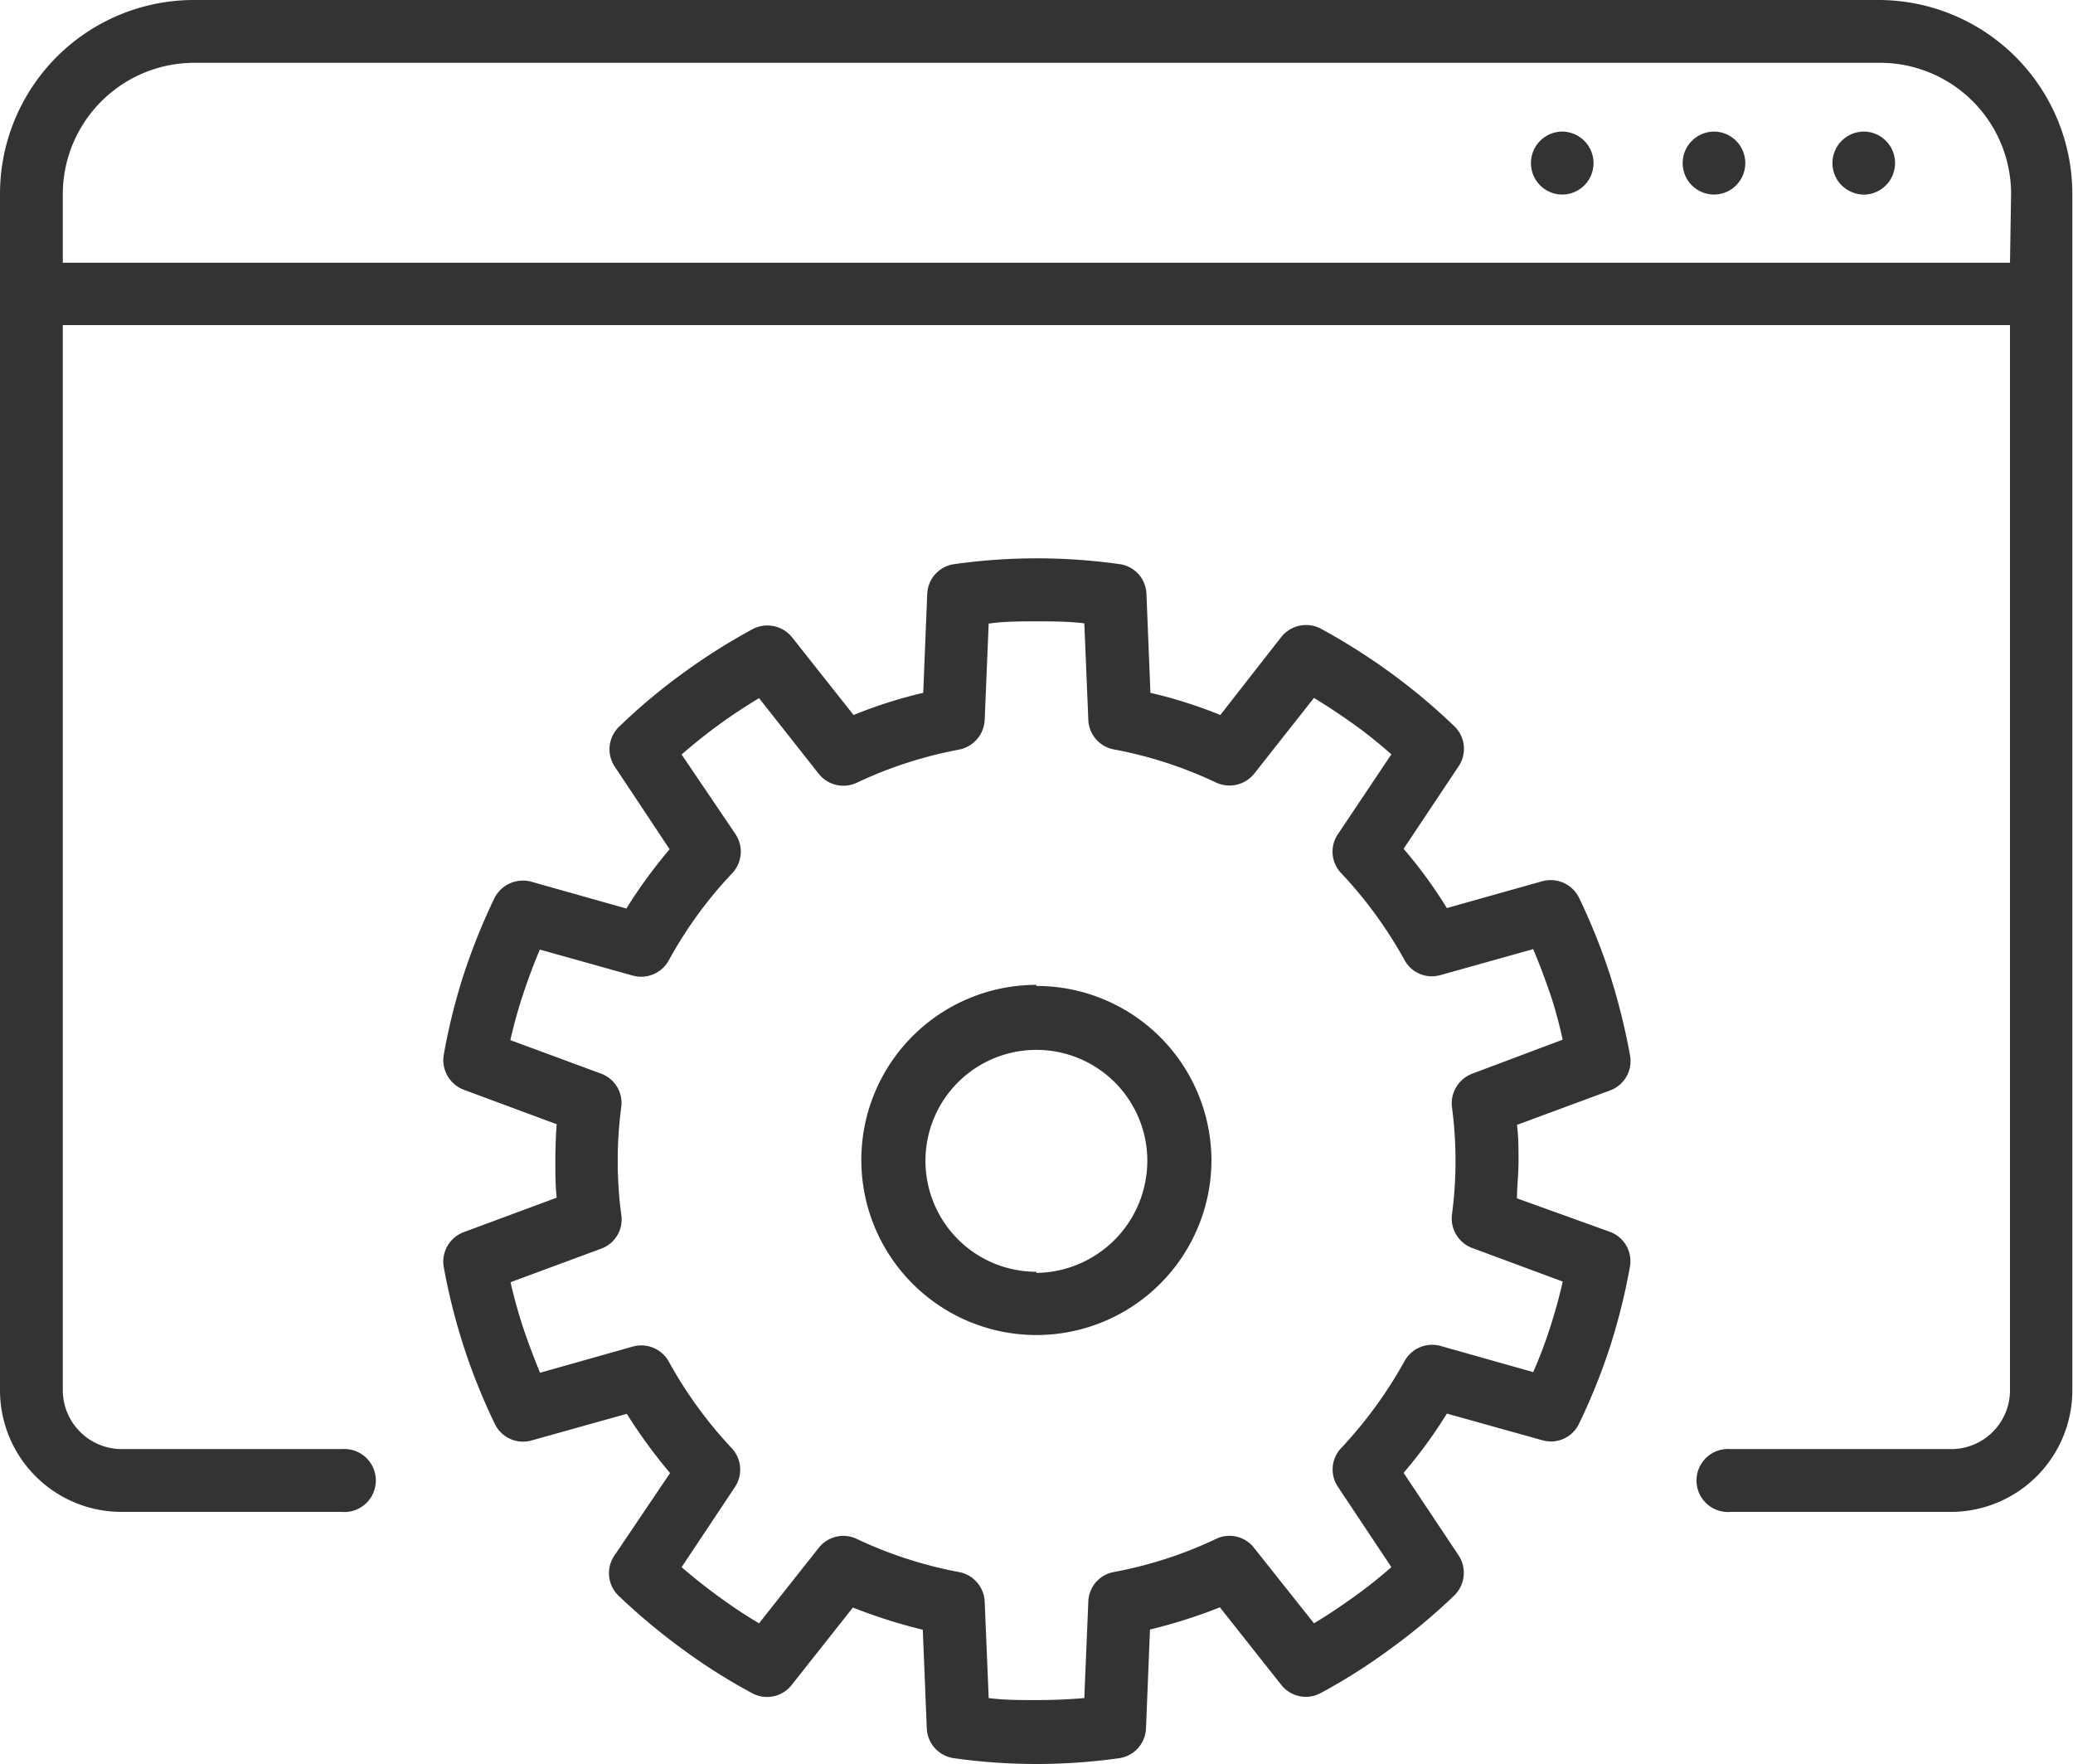 <svg xmlns="http://www.w3.org/2000/svg" viewBox="0 0 93.43 79.49"><defs><style>.cls-1{fill:#333;}</style></defs><title>Asset 1</title><g id="Layer_2" data-name="Layer 2"><g id="Layer_1-2" data-name="Layer 1"><path class="cls-1" d="M73.46,47.53a29.29,29.29,0,0,0-.9-3.61,28.38,28.38,0,0,0-1.39-3.46,1.43,1.43,0,0,0-1.66-.75l-4.3,1.21a20.51,20.51,0,0,0-1.95-2.67l2.48-3.72a1.41,1.41,0,0,0-.2-1.81,27.51,27.51,0,0,0-2.85-2.39,28.62,28.62,0,0,0-3.16-2,1.43,1.43,0,0,0-1.78.37L55,32.22a20.69,20.69,0,0,0-3.15-1l-.18-4.46a1.4,1.4,0,0,0-1.22-1.34,26.67,26.67,0,0,0-7.43,0,1.41,1.41,0,0,0-1.23,1.34l-.18,4.46a20.94,20.94,0,0,0-3.14,1l-2.77-3.5a1.43,1.43,0,0,0-1.78-.37,27.71,27.71,0,0,0-3.16,2,26.5,26.5,0,0,0-2.85,2.39,1.41,1.41,0,0,0-.2,1.81l2.47,3.72a22.55,22.55,0,0,0-1.95,2.67l-4.29-1.21a1.44,1.44,0,0,0-1.66.75,28.38,28.38,0,0,0-1.39,3.46A27.65,27.65,0,0,0,20,47.53a1.43,1.43,0,0,0,.91,1.58l4.18,1.55q-.06.81-.06,1.65c0,.56,0,1.11.06,1.66l-4.18,1.55A1.42,1.42,0,0,0,20,57.1a28.06,28.06,0,0,0,.91,3.61,27.61,27.61,0,0,0,1.39,3.45,1.41,1.41,0,0,0,1.66.75l4.29-1.2a23.4,23.4,0,0,0,1.95,2.67L27.69,70.1a1.41,1.41,0,0,0,.19,1.81,29,29,0,0,0,2.86,2.39,26.29,26.29,0,0,0,3.16,2,1.41,1.41,0,0,0,1.78-.37l2.76-3.49a24.12,24.12,0,0,0,3.15,1l.18,4.45A1.42,1.42,0,0,0,43,79.23a26.67,26.67,0,0,0,7.43,0,1.41,1.41,0,0,0,1.22-1.35l.18-4.45a23.18,23.18,0,0,0,3.15-1l2.77,3.5a1.41,1.41,0,0,0,1.78.36,26.18,26.18,0,0,0,3.15-2,26.81,26.81,0,0,0,2.86-2.39,1.43,1.43,0,0,0,.2-1.81l-2.48-3.72a21.21,21.21,0,0,0,1.95-2.67l4.3,1.2a1.4,1.4,0,0,0,1.66-.75,27.61,27.61,0,0,0,1.39-3.45,28,28,0,0,0,.9-3.61,1.41,1.41,0,0,0-.9-1.58L68.37,54c0-.55.07-1.1.07-1.66s0-1.11-.07-1.65l4.19-1.55A1.41,1.41,0,0,0,73.46,47.53Zm-7.1.85a1.43,1.43,0,0,0-.92,1.51,18.38,18.38,0,0,1,0,4.84,1.42,1.42,0,0,0,.92,1.51l4.07,1.51c-.15.7-.35,1.39-.57,2.08s-.48,1.37-.76,2l-4.18-1.18a1.42,1.42,0,0,0-1.62.69,19.59,19.59,0,0,1-2.85,3.91A1.4,1.4,0,0,0,60.3,67l2.41,3.62c-.54.47-1.1.92-1.69,1.34s-1.19.83-1.8,1.19l-2.7-3.4a1.4,1.4,0,0,0-1.72-.4,18.77,18.77,0,0,1-4.6,1.49,1.4,1.4,0,0,0-1.15,1.33l-.18,4.35q-1.07.09-2.16.09c-.72,0-1.44,0-2.15-.09l-.18-4.35a1.42,1.42,0,0,0-1.16-1.33,18.91,18.91,0,0,1-4.6-1.49,1.41,1.41,0,0,0-1.72.4l-2.69,3.4c-.61-.36-1.21-.76-1.8-1.19s-1.15-.87-1.69-1.34L33.13,67A1.42,1.42,0,0,0,33,65.28a19.2,19.2,0,0,1-2.85-3.91,1.42,1.42,0,0,0-1.63-.69l-4.18,1.18c-.27-.66-.53-1.34-.75-2s-.42-1.38-.58-2.08l4.08-1.51A1.4,1.4,0,0,0,28,54.73a18.38,18.38,0,0,1,0-4.84,1.41,1.41,0,0,0-.91-1.51L23,46.87c.16-.69.35-1.39.58-2.08s.48-1.36.75-2l4.18,1.17a1.42,1.42,0,0,0,1.63-.68A18.93,18.93,0,0,1,33,39.35a1.42,1.42,0,0,0,.15-1.76L30.72,34c.54-.47,1.1-.92,1.69-1.35s1.19-.82,1.8-1.19l2.69,3.41a1.42,1.42,0,0,0,1.72.4,18.91,18.91,0,0,1,4.6-1.49,1.43,1.43,0,0,0,1.16-1.34l.18-4.34C45.27,28,46,28,46.71,28s1.45,0,2.16.09l.18,4.34a1.41,1.41,0,0,0,1.15,1.34,18.77,18.77,0,0,1,4.6,1.49,1.43,1.43,0,0,0,1.73-.4l2.69-3.41c.61.37,1.21.77,1.8,1.19s1.15.88,1.69,1.35L60.3,37.59a1.4,1.4,0,0,0,.15,1.76,19.3,19.3,0,0,1,2.85,3.91,1.4,1.4,0,0,0,1.62.68l4.18-1.17c.28.66.53,1.33.76,2s.42,1.39.57,2.08Zm-19.65-4a7.89,7.89,0,1,0,7.89,7.88A7.88,7.88,0,0,0,46.71,44.43Zm0,12.93a5,5,0,1,1,5-5A5.06,5.06,0,0,1,46.71,57.36ZM84,5.93a1.42,1.42,0,0,0-1,2.42,1.47,1.47,0,0,0,1,.42,1.42,1.42,0,0,0,1.41-1.42,1.41,1.41,0,0,0-.41-1A1.4,1.4,0,0,0,84,5.93Zm-13.51,0A1.42,1.42,0,0,0,69,7.35a1.43,1.43,0,0,0,.41,1,1.41,1.41,0,0,0,2,0,1.43,1.43,0,0,0,.41-1,1.42,1.42,0,0,0-1.42-1.42Zm6.76,0a1.42,1.42,0,0,0-1,2.42,1.41,1.41,0,0,0,2,0,1.43,1.43,0,0,0,.41-1A1.42,1.42,0,0,0,77.2,5.93ZM84.69,0H8.74A8.74,8.74,0,0,0,0,8.74V62.65a5.48,5.48,0,0,0,5.49,5.48H15.4a1.42,1.42,0,1,0,0-2.83H5.49a2.66,2.66,0,0,1-2.66-2.65v-48H90.59v48a2.65,2.65,0,0,1-2.65,2.65H78a1.42,1.42,0,1,0,0,2.83h9.91a5.48,5.48,0,0,0,5.49-5.48V8.74A8.74,8.74,0,0,0,84.69,0Zm5.9,11.84H2.83V8.74A5.93,5.93,0,0,1,8.74,2.83h76a5.91,5.91,0,0,1,5.9,5.91Z"/></g></g></svg>